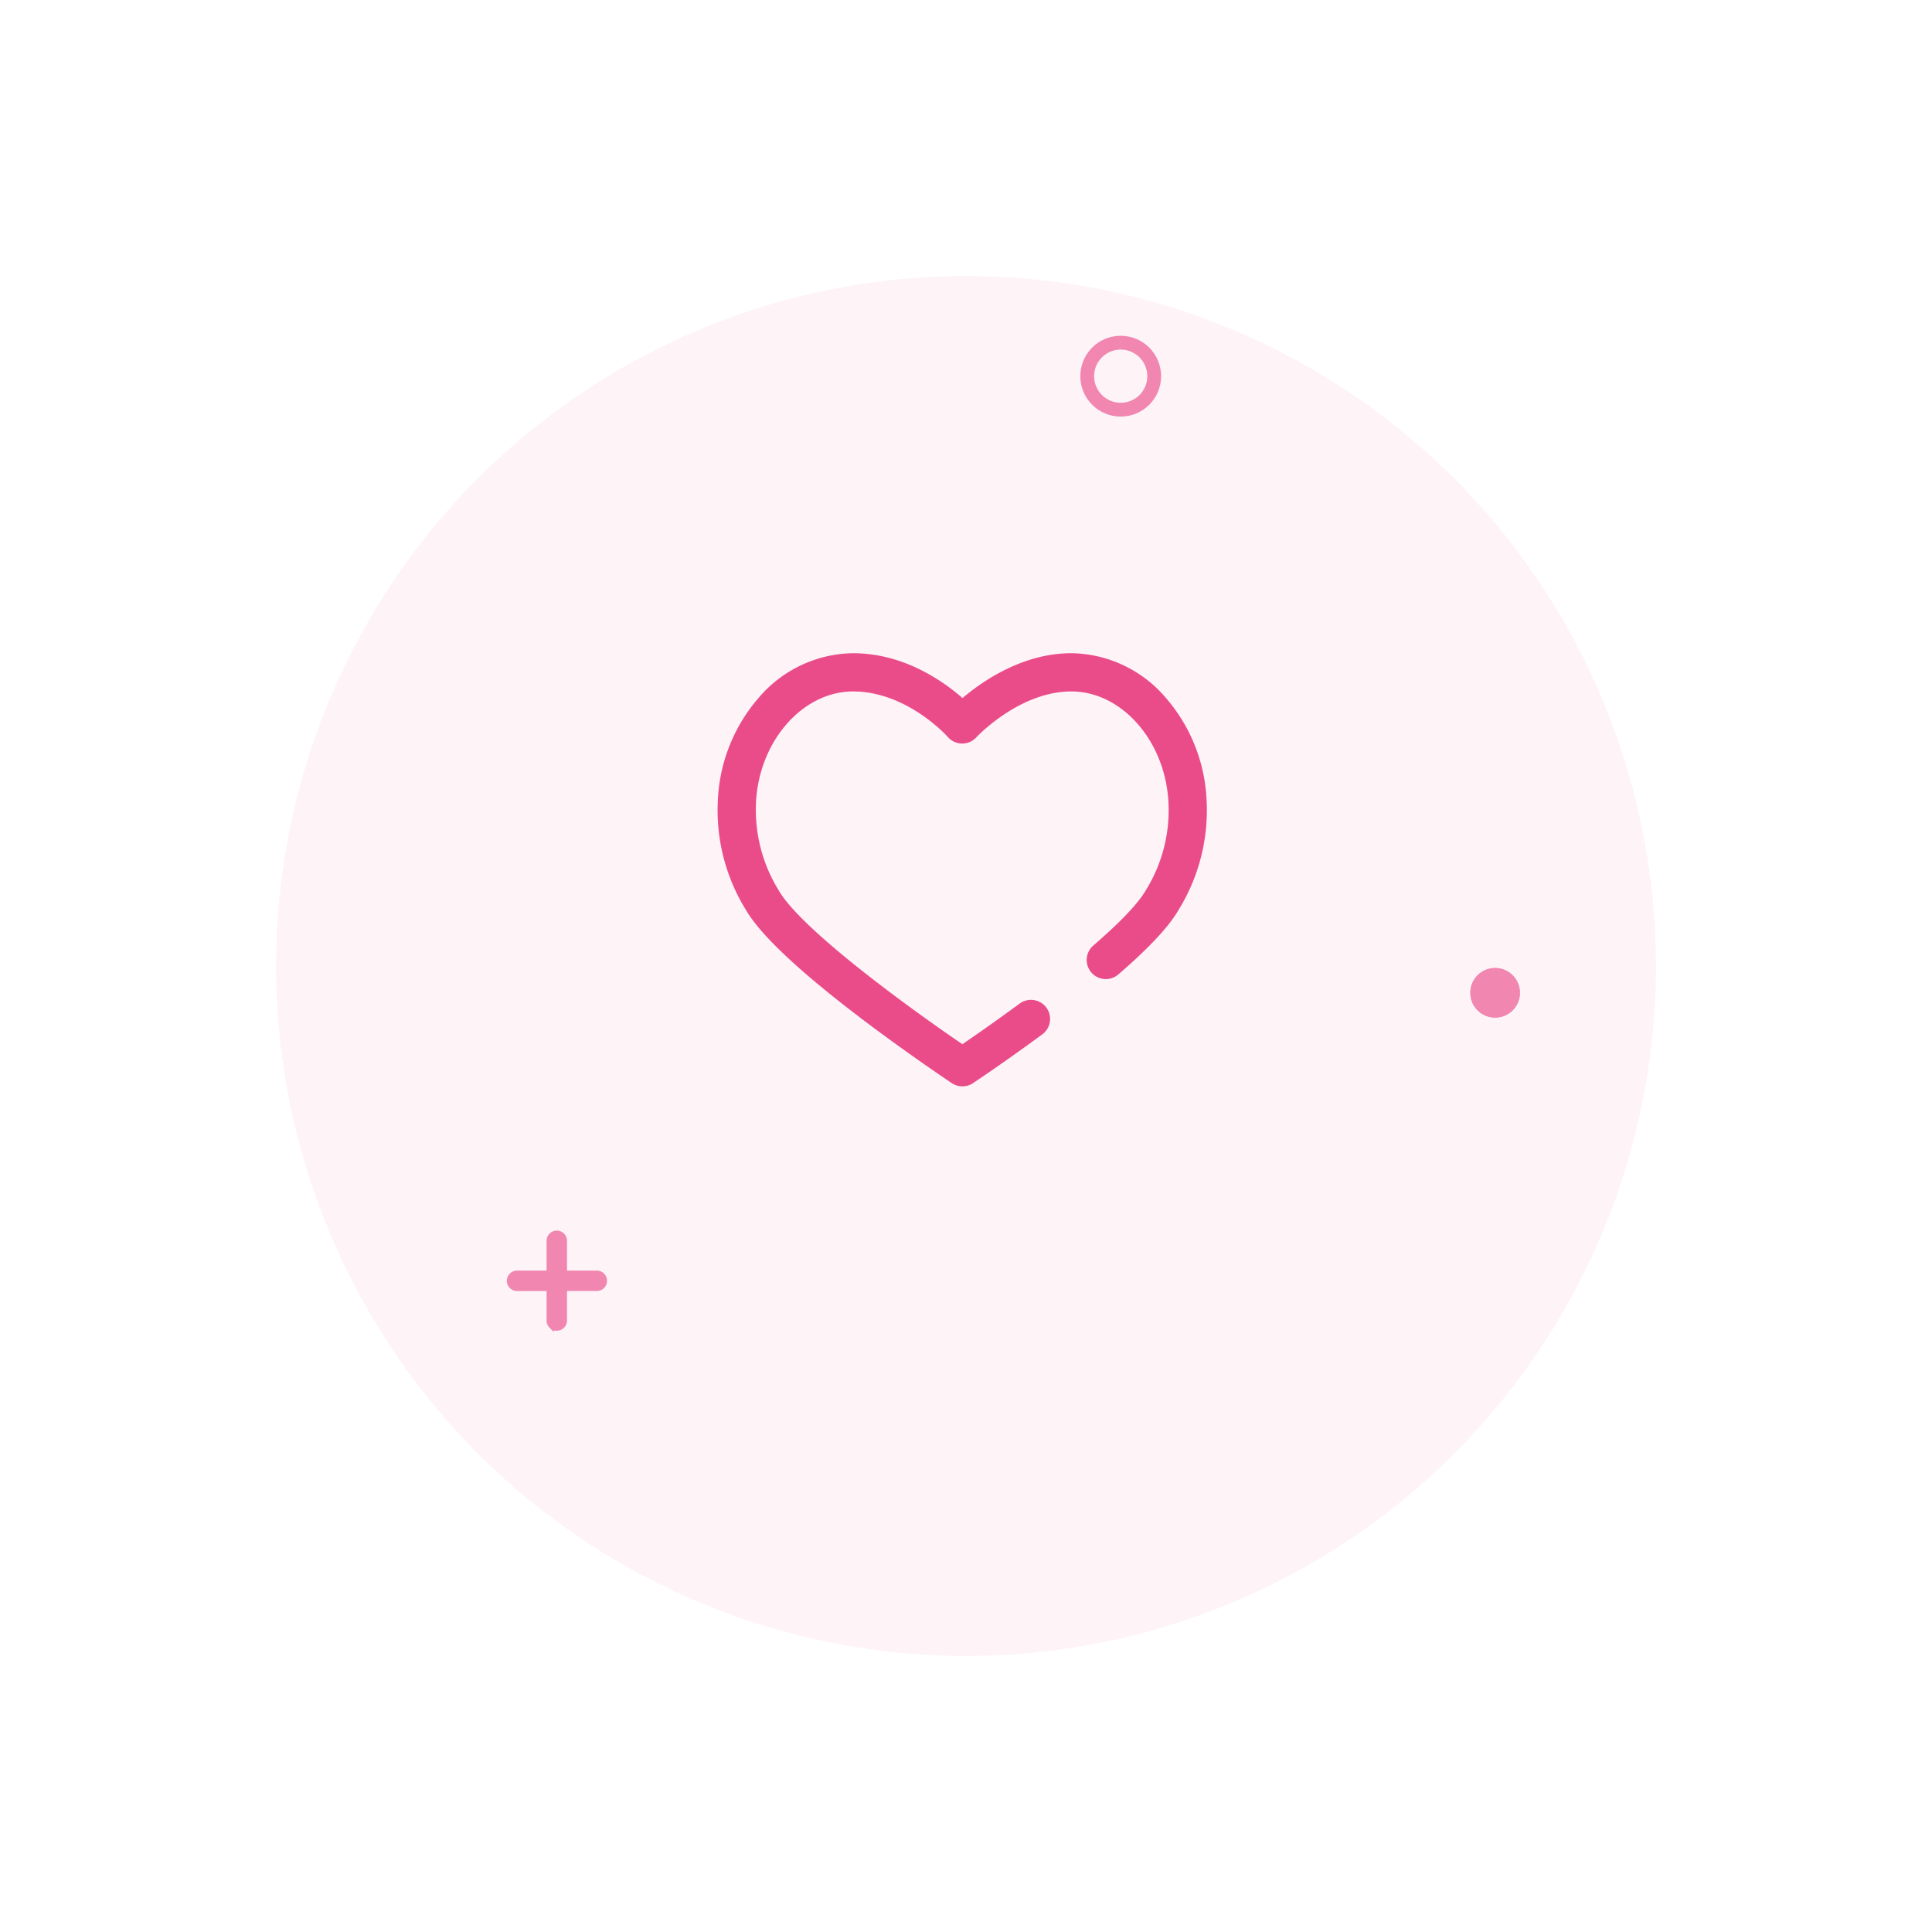 <svg xmlns="http://www.w3.org/2000/svg" xmlns:xlink="http://www.w3.org/1999/xlink" width="210" height="210" viewBox="0 0 210 210">
  <defs>
    <filter id="Ellipse_1215" x="0" y="0" width="210" height="210" filterUnits="userSpaceOnUse">
      <feOffset dy="10" input="SourceAlpha"/>
      <feGaussianBlur stdDeviation="10" result="blur"/>
      <feFlood flood-color="#8a8a8a" flood-opacity="0.031"/>
      <feComposite operator="in" in2="blur"/>
      <feComposite in="SourceGraphic"/>
    </filter>
  </defs>
  <g id="Group_117900" data-name="Group 117900" transform="translate(-1004 -353)">
    <g id="Group_56326" data-name="Group 56326" transform="translate(1034 373)">
      <g id="Group_2519" data-name="Group 2519" transform="translate(0 0)">
        <g transform="matrix(1, 0, 0, 1, -30, -20)" filter="url(#Ellipse_1215)" style="mix-blend-mode: hard-light;isolation: isolate">
          <circle id="Ellipse_1215-2" data-name="Ellipse 1215" cx="75" cy="75" r="75" transform="translate(30 20)" fill="#ea4c89" opacity="0.06"/>
        </g>
        <g id="Group_116991" data-name="Group 116991" transform="translate(48 21.648)">
          <path id="Path_162316" data-name="Path 162316" d="M53.154,45.414A18.18,18.18,0,0,0,48.716,34.2a13.688,13.688,0,0,0-10.266-4.847c-5.251,0-9.617,3-11.83,4.872-2.161-1.888-6.44-4.872-11.889-4.872A13.688,13.688,0,0,0,4.464,34.2,18.18,18.18,0,0,0,.025,45.414a20.57,20.57,0,0,0,3.031,11.81c1.573,2.73,5.853,6.752,12.72,11.954,5,3.787,9.639,6.878,9.685,6.909a2.077,2.077,0,0,0,2.3,0c.034-.023,3.44-2.29,7.535-5.306a2.077,2.077,0,1,0-2.464-3.345c-2.6,1.913-4.909,3.517-6.224,4.415-5.645-3.841-17.5-12.444-19.954-16.7a16.645,16.645,0,0,1-2.48-9.541c.312-6.673,5.047-12.1,10.555-12.1,5.877,0,10.252,4.9,10.291,4.945a2.077,2.077,0,0,0,3.1.045c.046-.05,4.662-4.991,10.331-4.991,5.508,0,10.243,5.429,10.555,12.1a16.466,16.466,0,0,1-2.481,9.543c-.556.967-1.994,2.788-5.685,5.974a2.077,2.077,0,0,0,2.714,3.145c3.365-2.9,5.514-5.209,6.572-7.048a20.6,20.6,0,0,0,3.03-11.808Z" transform="translate(0)" fill="#ea4c89"/>
        </g>
      </g>
    </g>
    <g id="Ellipse_3559" data-name="Ellipse 3559" transform="translate(1121.425 389.498)" fill="none" stroke="#ea4c89" stroke-width="1.5" opacity="0.65">
      <circle cx="4.391" cy="4.391" r="4.391" stroke="none"/>
      <circle cx="4.391" cy="4.391" r="3.641" fill="none"/>
    </g>
    <g id="Ellipse_3560" data-name="Ellipse 3560" transform="translate(1163.817 458.217)" fill="#ea4c89" stroke="#ea4c89" stroke-width="1.5" opacity="0.65">
      <circle cx="2.696" cy="2.696" r="2.696" stroke="none"/>
      <circle cx="2.696" cy="2.696" r="1.946" fill="none"/>
    </g>
    <g id="close_2_" data-name="close (2)" transform="translate(1064.521 487.036) rotate(45)" opacity="0.65">
      <path id="Path_63956" data-name="Path 63956" d="M6.717,7.328a.608.608,0,0,1-.432-.179L.179,1.042A.611.611,0,1,1,1.042.179L7.149,6.285a.611.611,0,0,1-.432,1.042Zm0,0" transform="translate(0 0)" fill="#ea4c89" stroke="#ea4c89" stroke-width="1"/>
      <path id="Path_63957" data-name="Path 63957" d="M.611,7.328A.611.611,0,0,1,.179,6.285L6.285.179a.611.611,0,1,1,.863.863L1.042,7.149A.608.608,0,0,1,.611,7.328Zm0,0" fill="#ea4c89" stroke="#ea4c89" stroke-width="1"/>
    </g>
  </g>
</svg>
